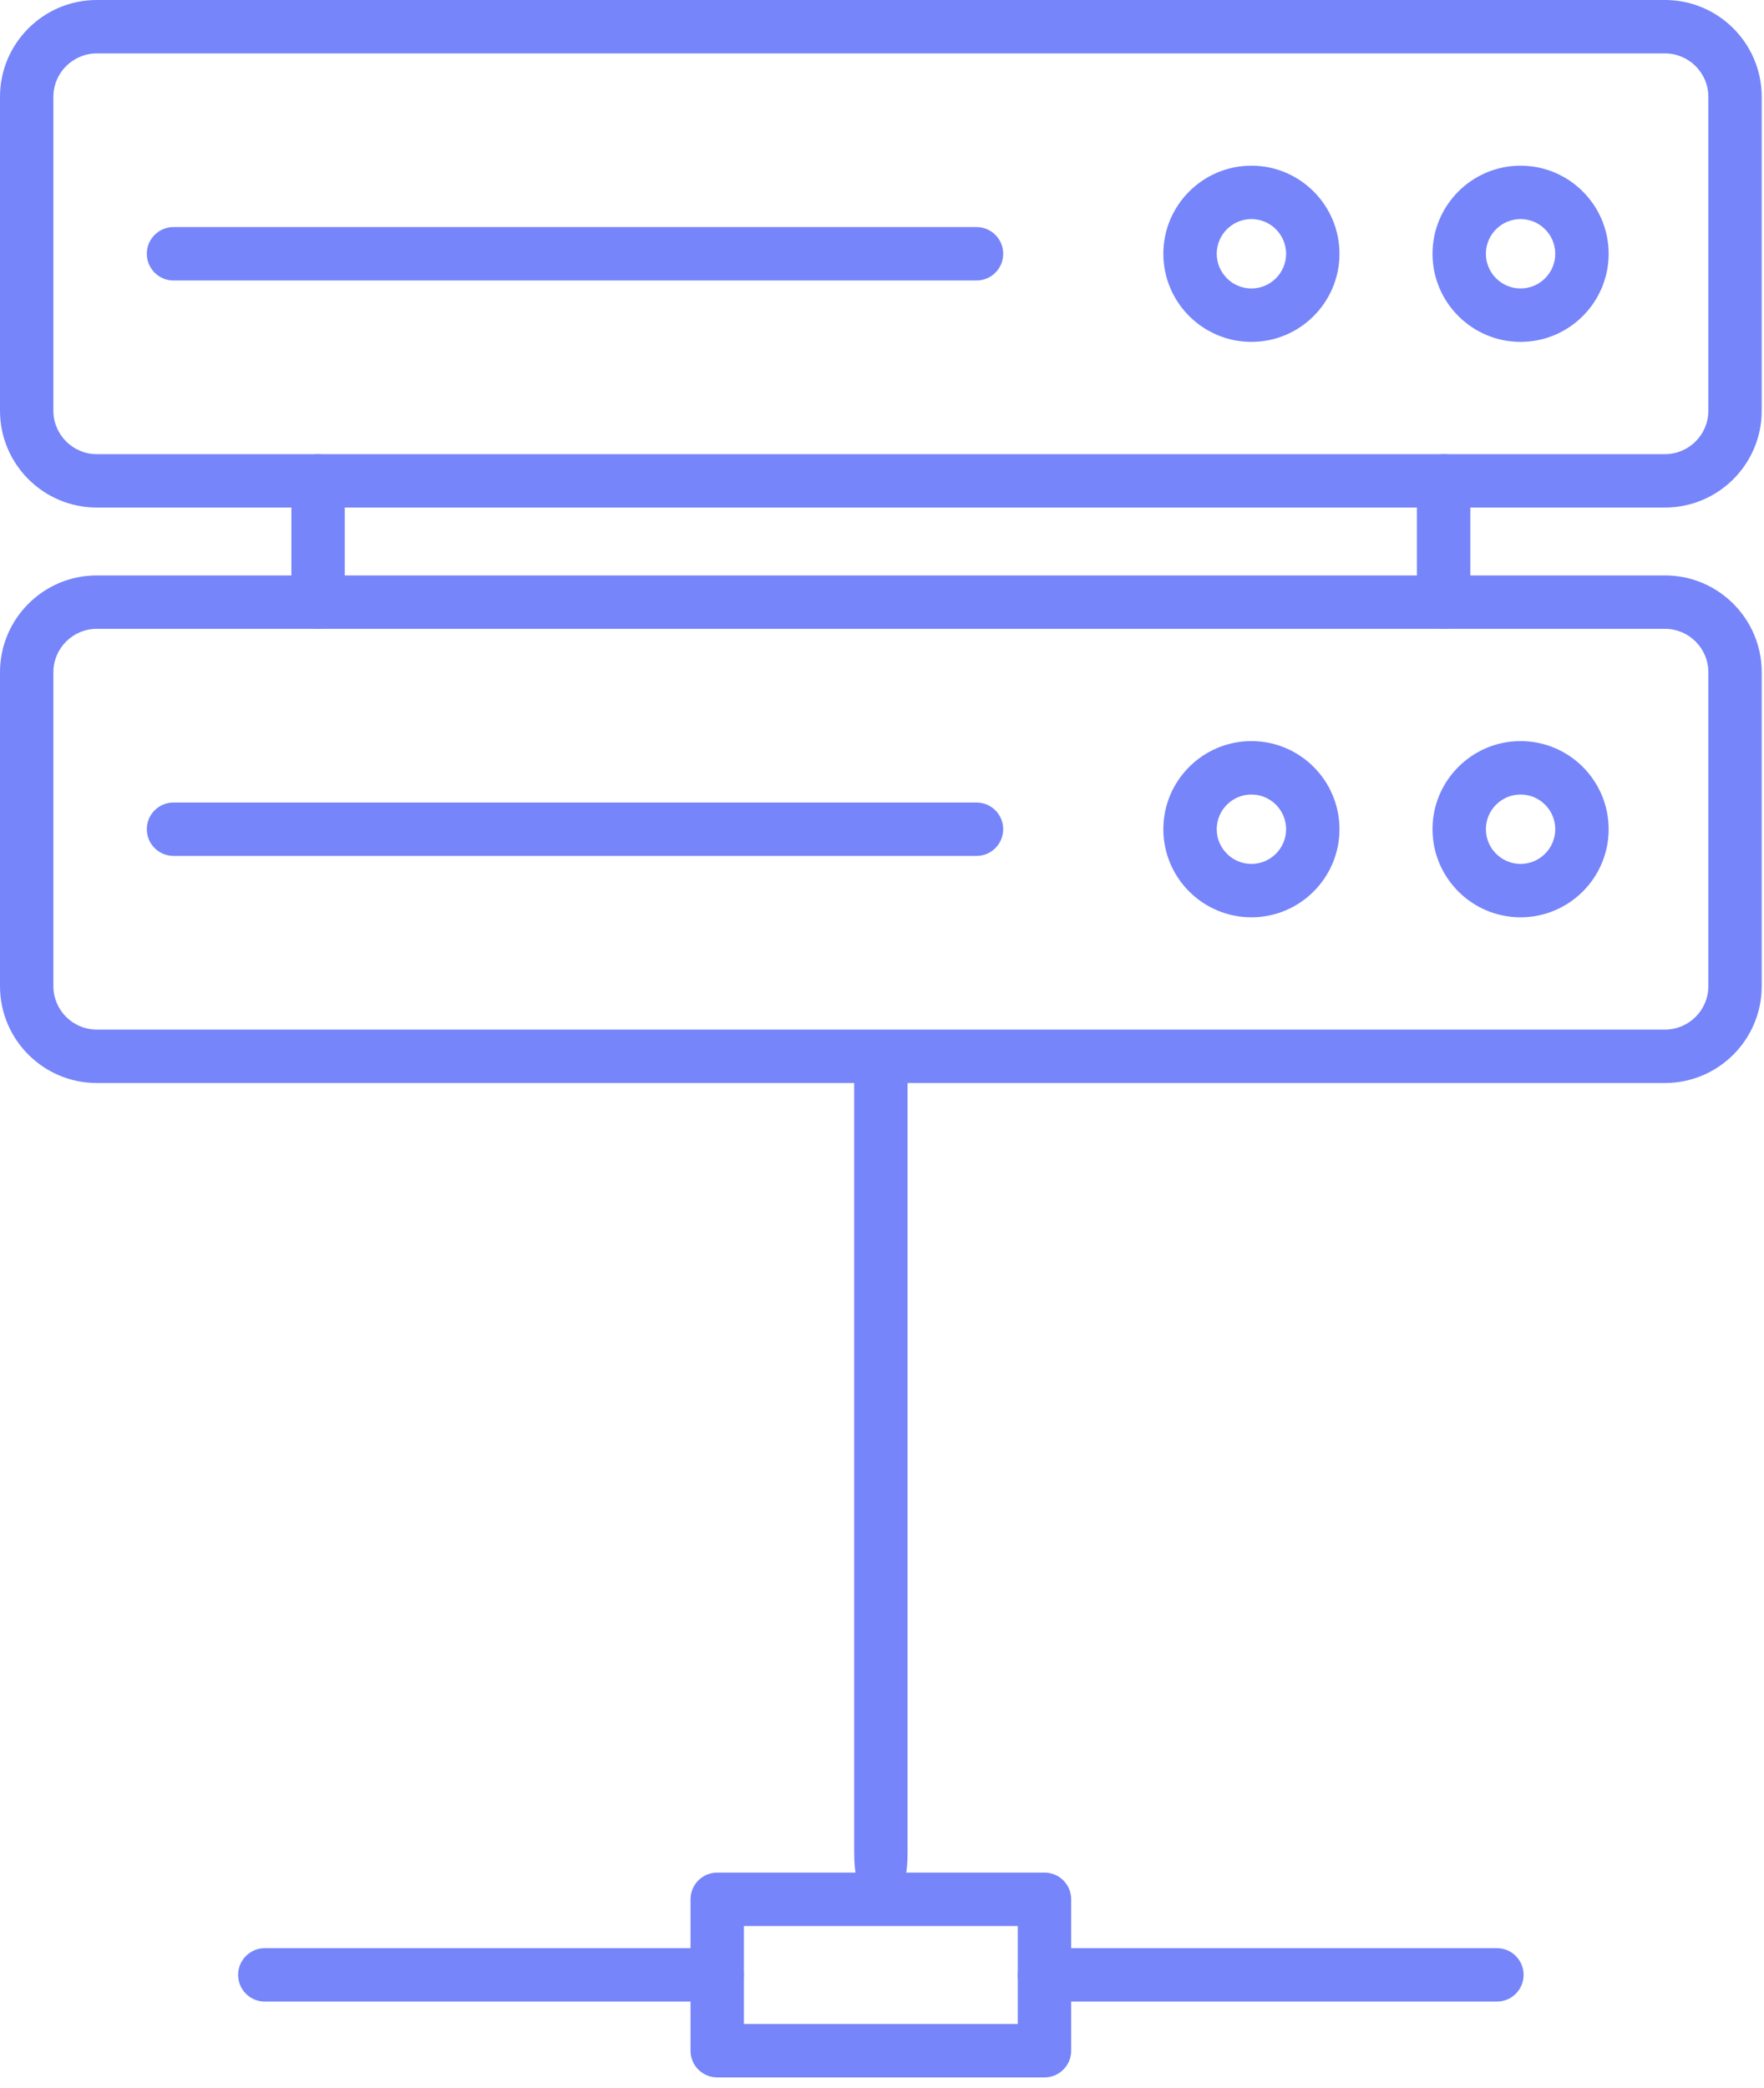 <svg width="71" height="84" viewBox="0 0 71 84" fill="none" xmlns="http://www.w3.org/2000/svg">
<path d="M67.014 20.42H3.895C1.747 20.42 0 18.674 0 16.526V3.895C0 1.747 1.747 0 3.895 0H67.014C69.162 0 70.908 1.747 70.908 3.895V16.526C70.908 18.674 69.162 20.42 67.014 20.42ZM3.895 2.149C2.932 2.149 2.149 2.931 2.149 3.895V16.526C2.149 17.489 2.932 18.272 3.895 18.272H67.014C67.977 18.272 68.76 17.489 68.76 16.526V3.895C68.76 2.931 67.977 2.149 67.014 2.149H3.895Z" fill="#7685FA"/>
<path d="M61.202 13.755C59.248 13.755 57.658 12.165 57.658 10.211C57.658 8.256 59.248 6.666 61.202 6.666C63.157 6.666 64.747 8.256 64.747 10.211C64.747 12.165 63.157 13.755 61.202 13.755ZM61.202 8.814C60.433 8.814 59.806 9.441 59.806 10.211C59.806 10.98 60.433 11.606 61.202 11.606C61.972 11.606 62.598 10.98 62.598 10.211C62.598 9.441 61.972 8.814 61.202 8.814Z" fill="#7685FA"/>
<path d="M50.369 13.755C48.414 13.755 46.824 12.165 46.824 10.211C46.824 8.256 48.414 6.666 50.369 6.666C52.323 6.666 53.913 8.256 53.913 10.211C53.913 12.165 52.323 13.755 50.369 13.755ZM50.369 8.814C49.599 8.814 48.973 9.441 48.973 10.211C48.973 10.98 49.599 11.606 50.369 11.606C51.138 11.606 51.765 10.98 51.765 10.211C51.765 9.441 51.138 8.814 50.369 8.814Z" fill="#7685FA"/>
<path d="M39.304 11.285H6.984C6.39 11.285 5.909 10.804 5.909 10.211C5.909 9.617 6.39 9.136 6.984 9.136H39.304C39.897 9.136 40.378 9.617 40.378 10.211C40.378 10.804 39.897 11.285 39.304 11.285Z" fill="#7685FA"/>
<path d="M67.014 43.573H3.895C1.747 43.573 0 41.826 0 39.678V27.046C0 24.898 1.747 23.151 3.895 23.151H67.014C69.162 23.151 70.908 24.898 70.908 27.046V39.678C70.908 41.826 69.162 43.573 67.014 43.573ZM3.895 25.3C2.932 25.3 2.149 26.083 2.149 27.046V39.678C2.149 40.641 2.932 41.424 3.895 41.424H67.014C67.977 41.424 68.76 40.641 68.76 39.678V27.046C68.76 26.083 67.977 25.3 67.014 25.3H3.895Z" fill="#7685FA"/>
<path d="M61.202 36.906C59.248 36.906 57.658 35.317 57.658 33.362C57.658 31.407 59.248 29.817 61.202 29.817C63.157 29.817 64.747 31.407 64.747 33.362C64.747 35.317 63.157 36.906 61.202 36.906ZM61.202 31.966C60.433 31.966 59.806 32.592 59.806 33.362C59.806 34.131 60.433 34.758 61.202 34.758C61.972 34.758 62.598 34.131 62.598 33.362C62.598 32.592 61.972 31.966 61.202 31.966Z" fill="#7685FA"/>
<path d="M50.369 36.906C48.414 36.906 46.824 35.317 46.824 33.362C46.824 31.407 48.414 29.817 50.369 29.817C52.323 29.817 53.913 31.407 53.913 33.362C53.913 35.317 52.323 36.906 50.369 36.906ZM50.369 31.966C49.599 31.966 48.973 32.592 48.973 33.362C48.973 34.131 49.599 34.758 50.369 34.758C51.138 34.758 51.765 34.131 51.765 33.362C51.765 32.592 51.138 31.966 50.369 31.966Z" fill="#7685FA"/>
<path d="M39.304 34.436H6.984C6.39 34.436 5.909 33.956 5.909 33.362C5.909 32.768 6.39 32.288 6.984 32.288H39.304C39.897 32.288 40.378 32.768 40.378 33.362C40.378 33.956 39.897 34.436 39.304 34.436Z" fill="#7685FA"/>
<path d="M12.803 25.3C12.21 25.3 11.729 24.82 11.729 24.226V19.346C11.729 18.752 12.21 18.272 12.803 18.272C13.396 18.272 13.877 18.752 13.877 19.346V24.226C13.877 24.82 13.396 25.3 12.803 25.3Z" fill="#7685FA"/>
<path d="M58.105 25.3C57.512 25.3 57.031 24.82 57.031 24.226V19.346C57.031 18.752 57.512 18.272 58.105 18.272C58.698 18.272 59.179 18.752 59.179 19.346V24.226C59.179 24.82 58.698 25.3 58.105 25.3Z" fill="#7685FA"/>
<path d="M35.454 76.49C34.861 76.49 34.38 76.163 34.38 74.523V42.967C34.38 41.327 34.861 42 35.454 42C36.048 42 36.529 41.327 36.529 42.967V74.523C36.529 76.163 36.048 76.49 35.454 76.49Z" fill="#7685FA"/>
<path d="M60.25 80.53H42.04C41.446 80.53 40.965 80.05 40.965 79.456C40.965 78.862 41.446 78.381 42.04 78.381H60.25C60.843 78.381 61.324 78.862 61.324 79.456C61.324 80.05 60.843 80.53 60.25 80.53Z" fill="#7685FA"/>
<path d="M28.868 80.53H10.658C10.065 80.53 9.584 80.05 9.584 79.456C9.584 78.862 10.065 78.381 10.658 78.381H28.868C29.461 78.381 29.942 78.862 29.942 79.456C29.942 80.05 29.461 80.53 28.868 80.53Z" fill="#7685FA"/>
<path d="M42.04 83.581H28.868C28.274 83.581 27.794 83.101 27.794 82.507V76.415C27.794 75.821 28.274 75.341 28.868 75.341H42.04C42.633 75.341 43.114 75.821 43.114 76.415V82.507C43.114 83.101 42.633 83.581 42.04 83.581ZM29.942 81.432H40.965V77.49H29.942V81.432Z" fill="#7685FA"/>
</svg>
